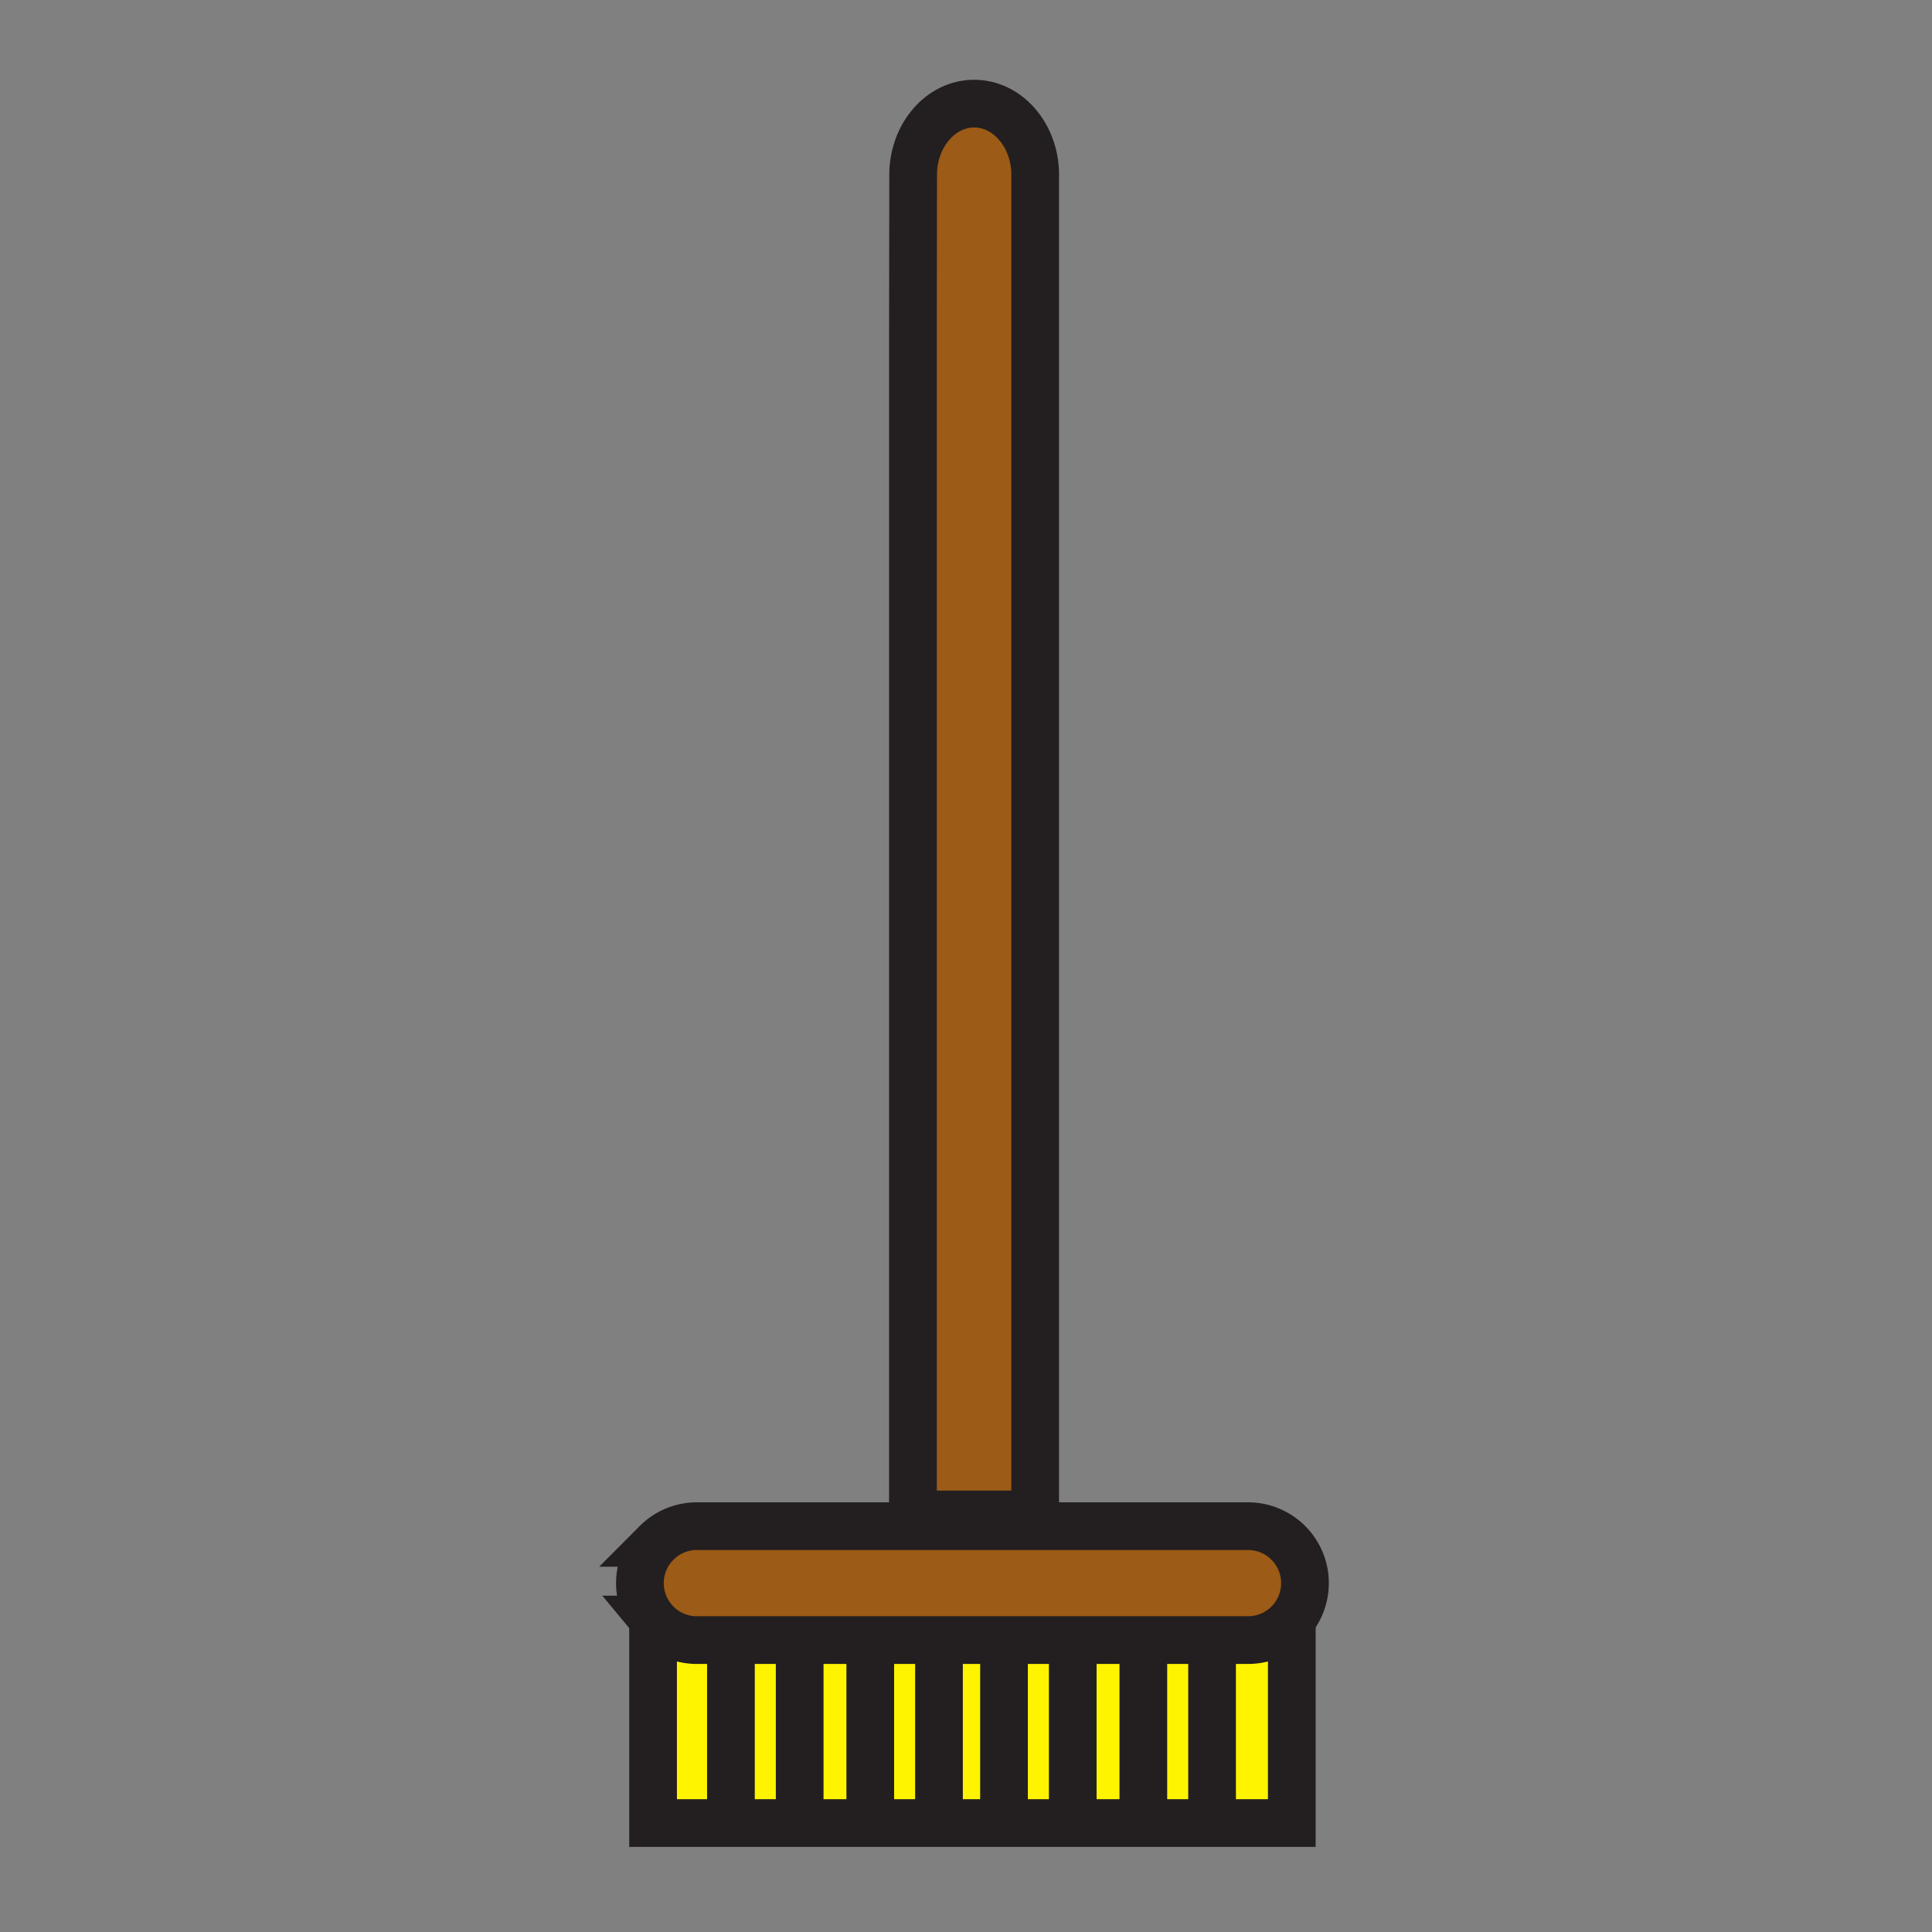 <svg height="850.394" viewBox="0 0 850.394 850.394" width="850.394" xmlns="http://www.w3.org/2000/svg"><rect x="0" y="0" width="850.394" height="850.394" fill="#808080" stroke="none"/><path d="m568.6 712.88v89.561h-35.09v-80.53h15.82c7.74-.001 14.66-3.511 19.27-9.031zm-65.34 9.03h30.25v80.53h-30.25zm-31.07 0h31.069v80.53h-31.069z" fill="#fff400"/><path d="m441.93 721.91h30.261v80.53h-30.261zm-28.62 0h28.62v80.53h-28.62zm-30.25 0h30.25v80.53h-30.25zm-31.07 0h31.07v80.53h-31.07zm-30.26 0h30.26v80.53h-30.26zm-34.26-9.05c4.59 5.529 11.52 9.05 19.27 9.05h14.99v80.53h-34.27v-89.57z" fill="#fff400"/><path d="m574.4 696.83c0 6.11-2.181 11.7-5.801 16.05-4.609 5.521-11.529 9.03-19.27 9.03h-242.589c-7.75 0-14.68-3.521-19.27-9.05a24.967 24.967 0 0 1 -5.8-16.03c0-6.93 2.81-13.19 7.35-17.72a24.953 24.953 0 0 1 17.72-7.341h242.59c13.85.001 25.07 11.211 25.07 25.061zm-118.74-620.05h-.021v589.82h-53.8v-517.29l.09-72.26c0-17.36 12.03-31.43 26.86-31.43 14.761 0 26.751 13.92 26.871 31.16z" fill="#9c5b16"/><g fill="none"><g stroke="#231f20" stroke-width="21"><path d="m287.47 712.86a24.967 24.967 0 0 1 -5.8-16.03c0-6.93 2.81-13.19 7.35-17.72a24.953 24.953 0 0 1 17.72-7.341h242.59c13.85 0 25.07 11.211 25.07 25.061 0 6.11-2.181 11.7-5.801 16.05-4.609 5.521-11.529 9.03-19.27 9.03h-242.589c-7.75 0-14.68-3.52-19.27-9.05zm168.17-636.08v589.82h-53.8v-517.29l.09-72.26c0-17.36 12.03-31.43 26.86-31.43 14.76 0 26.75 13.92 26.87 31.16.01.09.01.18.01.27"/><path d="m568.6 712.88v89.56h-281.14v-89.57m34.27 9.04v80.53m30.26-80.53v80.53m31.07-80.53v80.53m30.25-80.53v80.53m28.62-80.53v80.53m30.26-80.53v80.53m31.07-80.53v80.53m30.25-80.53v80.53"/></g><path d="m0 0h850.394v850.394h-850.394z"/></g></svg>